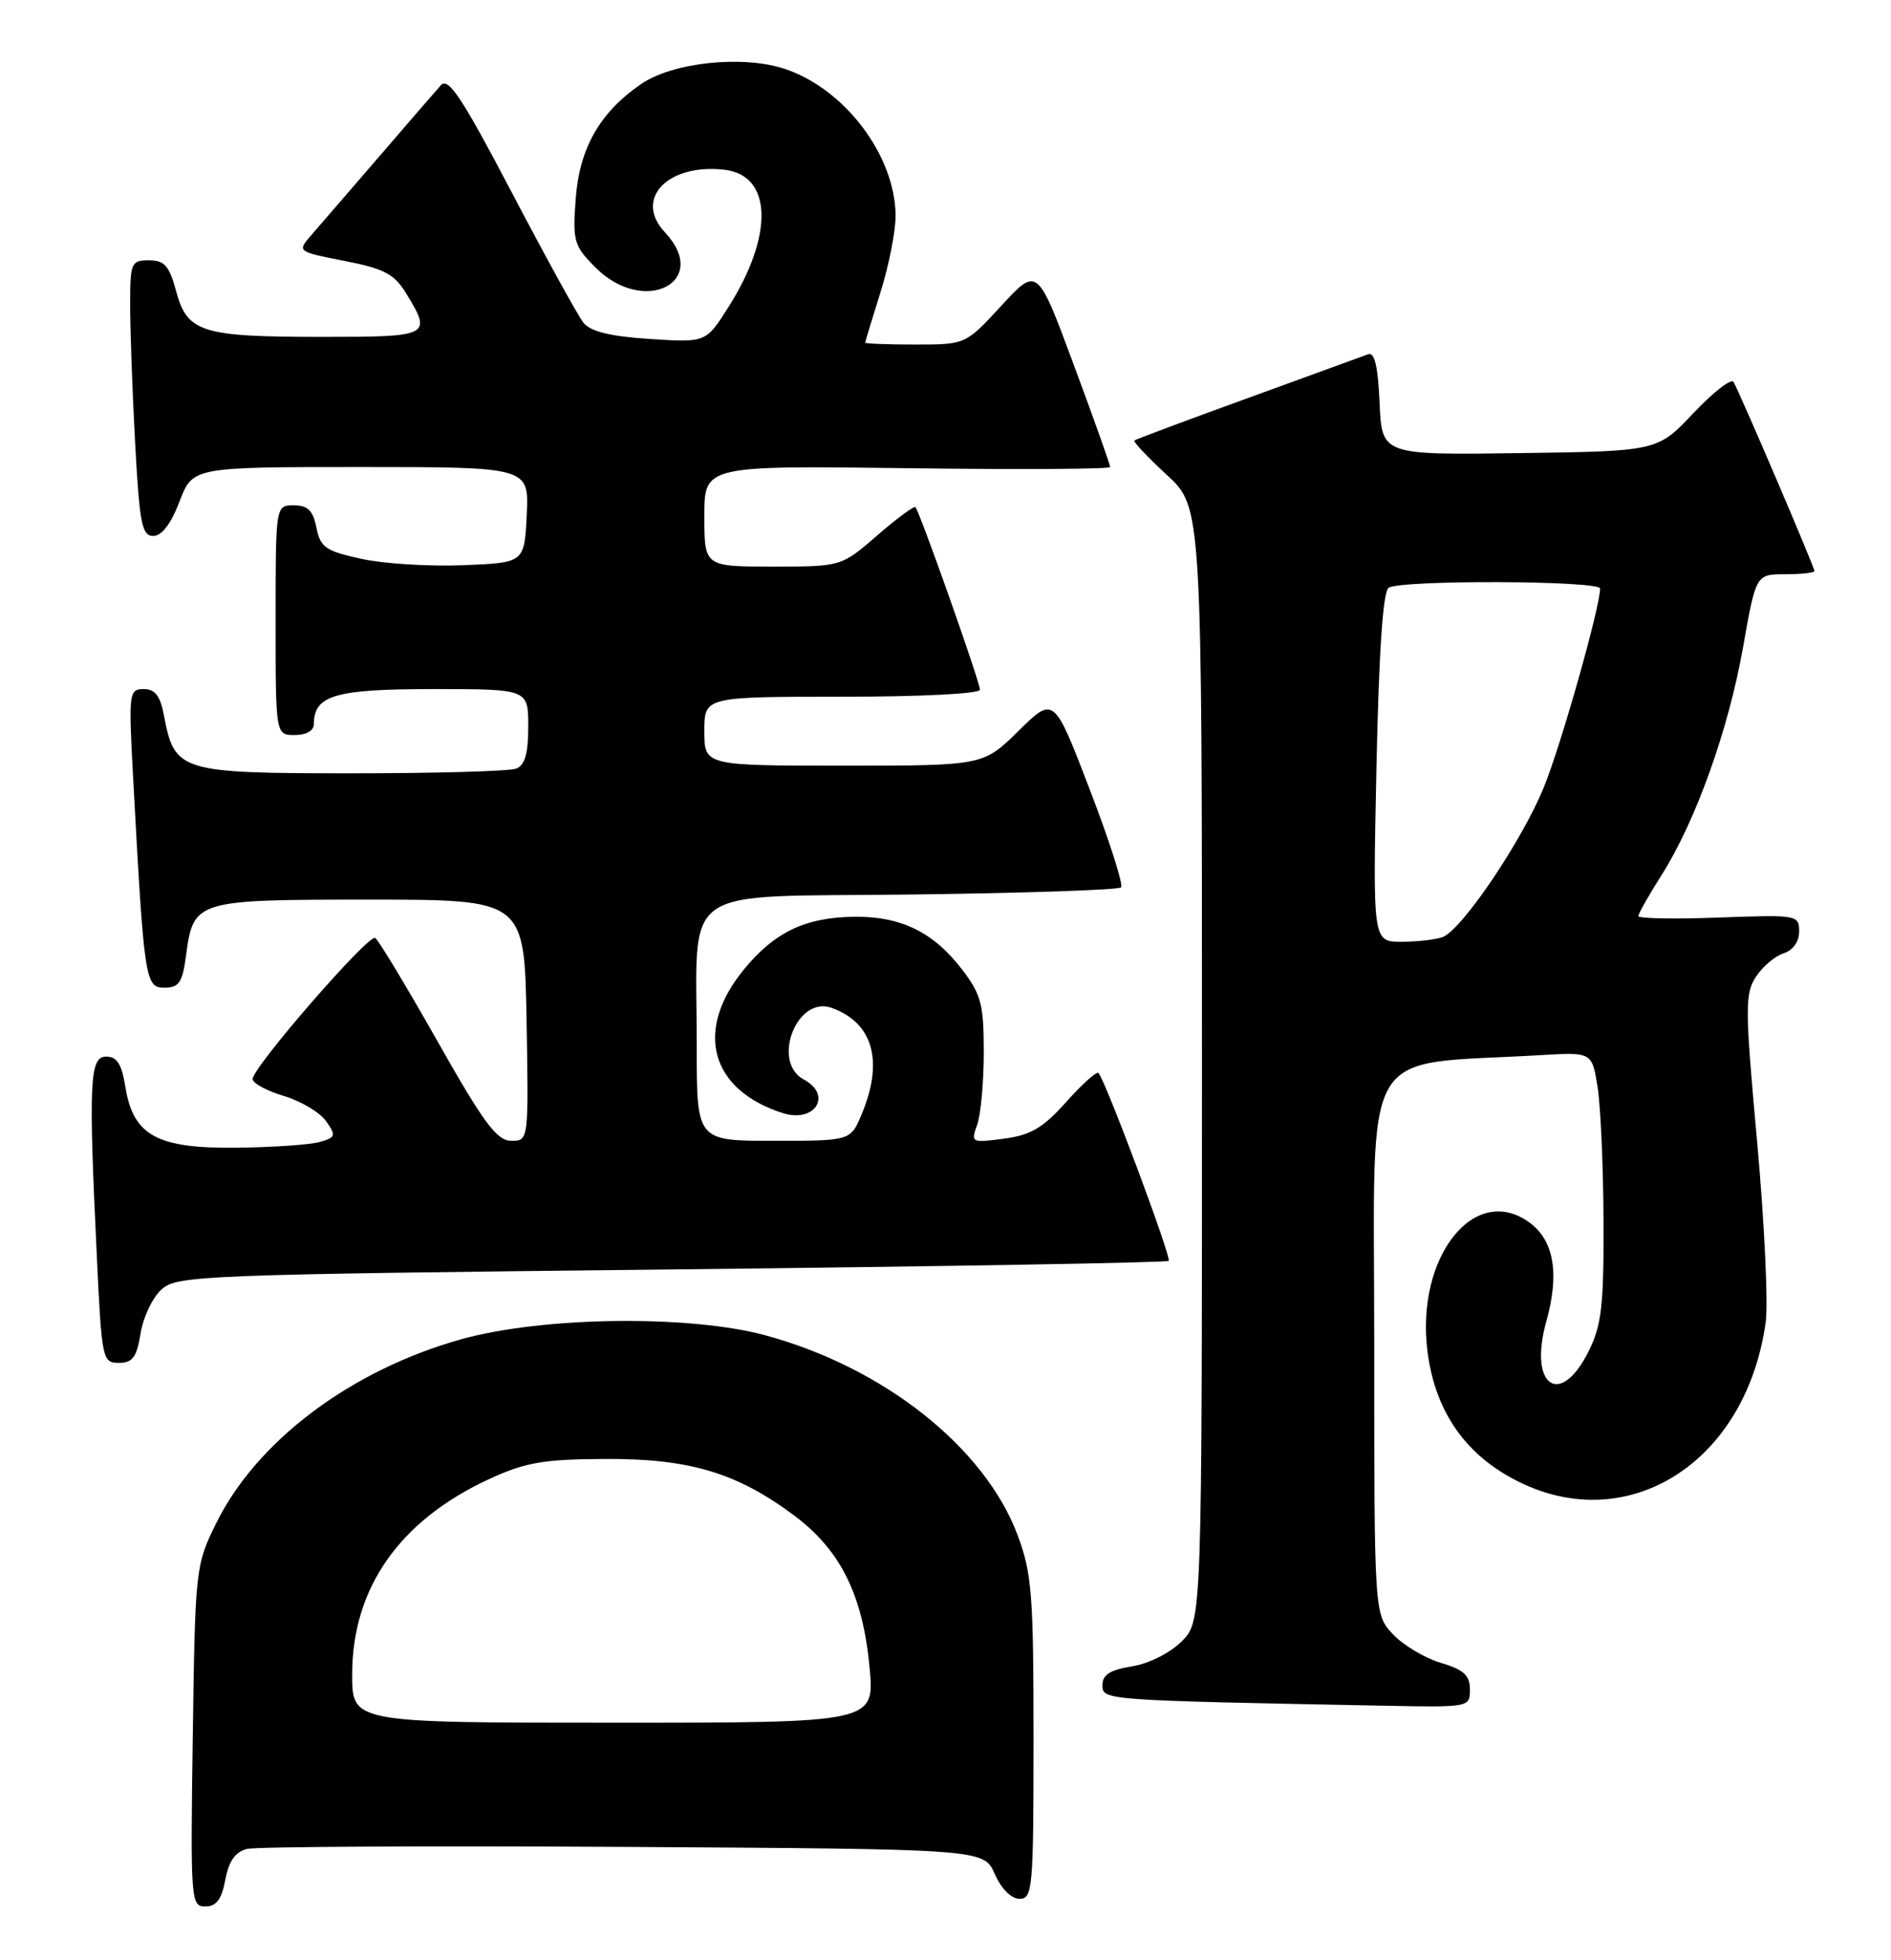<?xml version="1.0" encoding="UTF-8" standalone="no"?>
<!DOCTYPE svg PUBLIC "-//W3C//DTD SVG 1.1//EN" "http://www.w3.org/Graphics/SVG/1.1/DTD/svg11.dtd" >
<svg xmlns="http://www.w3.org/2000/svg" xmlns:xlink="http://www.w3.org/1999/xlink" version="1.1" viewBox="0 0 247 256">
 <g >
 <path fill="currentColor"
d=" M 29.43 245.51 C 29.90 243.03 30.73 241.86 32.29 241.48 C 33.51 241.19 55.65 241.07 81.50 241.22 C 128.50 241.50 128.50 241.50 129.93 244.75 C 130.79 246.70 132.09 248.00 133.18 248.00 C 134.88 248.00 135.00 246.64 135.00 227.04 C 135.00 208.24 134.78 205.50 132.92 200.50 C 128.63 189.05 115.45 178.60 100.00 174.41 C 90.02 171.70 70.92 171.95 60.27 174.91 C 45.85 178.94 33.52 188.19 28.21 199.00 C 25.55 204.40 25.49 204.89 25.18 226.75 C 24.87 248.28 24.93 249.00 26.82 249.00 C 28.26 249.00 28.95 248.08 29.43 245.51 Z  M 192.00 220.66 C 192.00 218.81 191.19 218.07 188.19 217.18 C 186.09 216.55 183.28 214.87 181.94 213.44 C 179.50 210.84 179.50 210.84 179.50 175.17 C 179.50 135.47 177.32 139.22 201.22 137.81 C 207.94 137.41 207.94 137.41 208.67 141.95 C 209.07 144.45 209.42 152.35 209.45 159.50 C 209.49 170.57 209.20 173.09 207.50 176.50 C 203.77 183.97 199.61 181.02 201.98 172.58 C 203.71 166.39 202.99 162.06 199.84 159.72 C 192.67 154.39 184.91 164.09 186.45 176.45 C 187.33 183.52 190.64 188.88 196.27 192.36 C 211.18 201.58 227.99 191.92 230.64 172.63 C 230.97 170.19 230.46 159.60 229.51 149.09 C 227.92 131.62 227.91 129.79 229.36 127.57 C 230.23 126.24 231.86 124.86 232.97 124.51 C 234.20 124.12 235.00 123.00 235.00 121.66 C 235.00 119.50 234.78 119.46 224.50 119.84 C 218.72 120.05 214.00 119.97 214.00 119.65 C 214.00 119.33 215.35 116.94 217.01 114.33 C 221.49 107.26 225.76 95.34 227.67 84.57 C 229.36 75.00 229.36 75.00 233.18 75.00 C 235.28 75.00 237.00 74.81 237.00 74.59 C 237.00 74.06 227.16 51.07 226.43 49.89 C 226.13 49.39 223.77 51.23 221.19 53.96 C 216.50 58.93 216.50 58.93 198.50 59.18 C 180.50 59.43 180.50 59.43 180.20 52.63 C 179.99 47.84 179.55 45.96 178.70 46.27 C 178.04 46.52 170.97 49.09 163.00 51.99 C 155.03 54.88 148.35 57.38 148.17 57.53 C 147.99 57.69 149.91 59.72 152.42 62.04 C 157.00 66.25 157.00 66.25 157.00 138.99 C 157.00 211.73 157.00 211.73 154.35 214.38 C 152.83 215.89 150.06 217.29 147.85 217.64 C 145.00 218.10 144.00 218.73 144.00 220.10 C 144.00 222.07 144.09 222.07 180.75 222.78 C 191.94 223.00 192.00 222.99 192.00 220.66 Z  M 18.36 174.17 C 18.69 172.06 19.92 169.47 21.09 168.42 C 23.11 166.58 26.06 166.47 87.72 165.80 C 123.21 165.41 152.42 164.91 152.65 164.68 C 153.06 164.28 144.36 141.03 143.48 140.14 C 143.23 139.90 141.34 141.60 139.27 143.92 C 136.24 147.31 134.64 148.26 131.14 148.72 C 126.87 149.28 126.79 149.24 127.64 146.90 C 128.11 145.58 128.50 141.31 128.50 137.42 C 128.50 131.20 128.16 129.89 125.70 126.67 C 121.90 121.69 117.61 119.62 111.35 119.74 C 105.12 119.86 101.15 121.78 97.21 126.57 C 90.64 134.53 92.73 142.34 102.25 145.38 C 106.45 146.72 108.77 143.02 105.00 141.00 C 100.72 138.71 104.06 130.01 108.61 131.63 C 114.04 133.57 115.46 138.58 112.55 145.53 C 111.10 149.00 111.10 149.00 101.05 149.00 C 91.00 149.00 91.00 149.00 91.01 136.75 C 91.03 115.11 88.06 117.22 119.04 116.83 C 133.78 116.65 146.10 116.23 146.43 115.90 C 146.76 115.58 144.92 109.82 142.34 103.11 C 137.66 90.91 137.66 90.91 133.04 95.46 C 128.43 100.00 128.43 100.00 110.22 100.00 C 92.00 100.00 92.00 100.00 92.00 95.50 C 92.00 91.00 92.00 91.00 110.00 91.00 C 120.25 91.00 128.00 90.61 128.00 90.08 C 128.00 89.08 120.12 66.78 119.57 66.24 C 119.39 66.05 117.13 67.72 114.56 69.95 C 109.88 74.00 109.88 74.00 100.94 74.00 C 92.00 74.00 92.00 74.00 92.00 67.40 C 92.00 60.81 92.00 60.81 118.50 61.15 C 133.08 61.34 145.01 61.27 145.01 61.00 C 145.02 60.73 142.88 54.72 140.26 47.66 C 135.50 34.83 135.50 34.83 130.81 39.91 C 126.13 45.00 126.13 45.00 119.56 45.00 C 115.95 45.00 113.01 44.89 113.01 44.75 C 113.02 44.61 113.92 41.65 115.01 38.16 C 116.11 34.67 116.99 30.17 116.98 28.16 C 116.93 20.31 110.33 11.58 102.48 8.99 C 96.99 7.18 87.88 8.14 83.75 10.97 C 78.33 14.69 75.67 19.36 75.19 26.05 C 74.79 31.52 74.97 32.13 77.81 34.96 C 84.15 41.31 92.92 36.80 86.83 30.32 C 82.76 25.98 87.21 21.32 94.62 22.17 C 100.88 22.89 101.10 30.71 95.13 40.14 C 92.20 44.75 92.20 44.75 84.85 44.27 C 79.66 43.93 77.12 43.30 76.20 42.14 C 75.49 41.24 71.28 33.59 66.85 25.14 C 60.33 12.71 58.56 10.04 57.58 11.14 C 56.91 11.89 53.26 16.10 49.48 20.50 C 45.69 24.90 41.73 29.48 40.69 30.68 C 38.79 32.86 38.79 32.86 45.00 34.08 C 50.25 35.11 51.51 35.78 53.10 38.40 C 56.44 43.88 56.20 44.00 42.07 44.00 C 26.31 44.00 24.46 43.42 23.01 38.04 C 22.11 34.71 21.49 34.00 19.46 34.00 C 17.13 34.00 17.00 34.30 17.00 39.84 C 17.00 43.06 17.29 51.16 17.65 57.84 C 18.22 68.39 18.53 70.00 20.02 70.00 C 21.12 70.00 22.34 68.41 23.45 65.50 C 25.17 61.00 25.17 61.00 47.13 61.00 C 69.10 61.00 69.10 61.00 68.80 67.25 C 68.50 73.50 68.50 73.50 60.50 73.82 C 56.10 74.00 50.12 73.63 47.21 72.99 C 42.53 71.97 41.85 71.50 41.33 68.92 C 40.89 66.68 40.20 66.00 38.38 66.00 C 36.00 66.00 36.00 66.00 36.00 81.00 C 36.00 96.00 36.00 96.00 38.50 96.00 C 40.00 96.00 41.00 95.43 41.00 94.57 C 41.00 90.81 43.76 90.00 56.57 90.00 C 69.00 90.00 69.00 90.00 69.00 94.89 C 69.00 98.43 68.56 99.95 67.42 100.39 C 66.55 100.73 56.87 101.00 45.92 101.00 C 23.56 101.00 22.80 100.77 21.44 93.56 C 20.94 90.88 20.28 90.00 18.77 90.00 C 16.84 90.00 16.78 90.44 17.40 101.75 C 18.82 128.06 18.96 129.00 21.47 129.00 C 23.37 129.00 23.83 128.33 24.29 124.86 C 25.27 117.56 25.47 117.50 48.28 117.50 C 68.50 117.50 68.50 117.50 68.78 133.25 C 69.05 149.00 69.05 149.00 66.78 149.00 C 64.90 148.99 63.19 146.69 57.14 135.99 C 53.09 128.83 49.43 122.76 49.01 122.50 C 48.14 121.97 33.00 139.40 33.00 140.93 C 33.00 141.48 34.83 142.47 37.07 143.14 C 39.31 143.81 41.79 145.29 42.59 146.43 C 43.92 148.33 43.85 148.55 41.77 149.15 C 40.52 149.51 35.62 149.85 30.88 149.90 C 20.50 150.02 17.39 148.31 16.37 141.93 C 15.90 138.98 15.28 138.00 13.87 138.00 C 11.70 138.00 11.55 141.25 12.66 164.34 C 13.29 177.58 13.38 178.00 15.53 178.00 C 17.32 178.00 17.86 177.27 18.36 174.17 Z  M 46.00 218.70 C 46.00 207.39 52.21 198.56 63.95 193.15 C 68.63 191.00 70.99 190.59 79.00 190.55 C 90.05 190.49 96.25 192.35 103.74 197.94 C 109.79 202.46 112.69 208.30 113.58 217.75 C 114.26 225.00 114.26 225.00 80.13 225.00 C 46.00 225.00 46.00 225.00 46.00 218.70 Z  M 179.79 100.25 C 180.11 85.09 180.64 77.26 181.38 76.77 C 182.97 75.72 209.00 75.82 209.00 76.87 C 209.00 79.30 203.91 97.29 201.66 102.81 C 198.82 109.79 190.98 121.41 188.45 122.38 C 187.56 122.72 185.14 123.00 183.07 123.00 C 179.31 123.00 179.31 123.00 179.79 100.25 Z "/>
</g>
</svg>